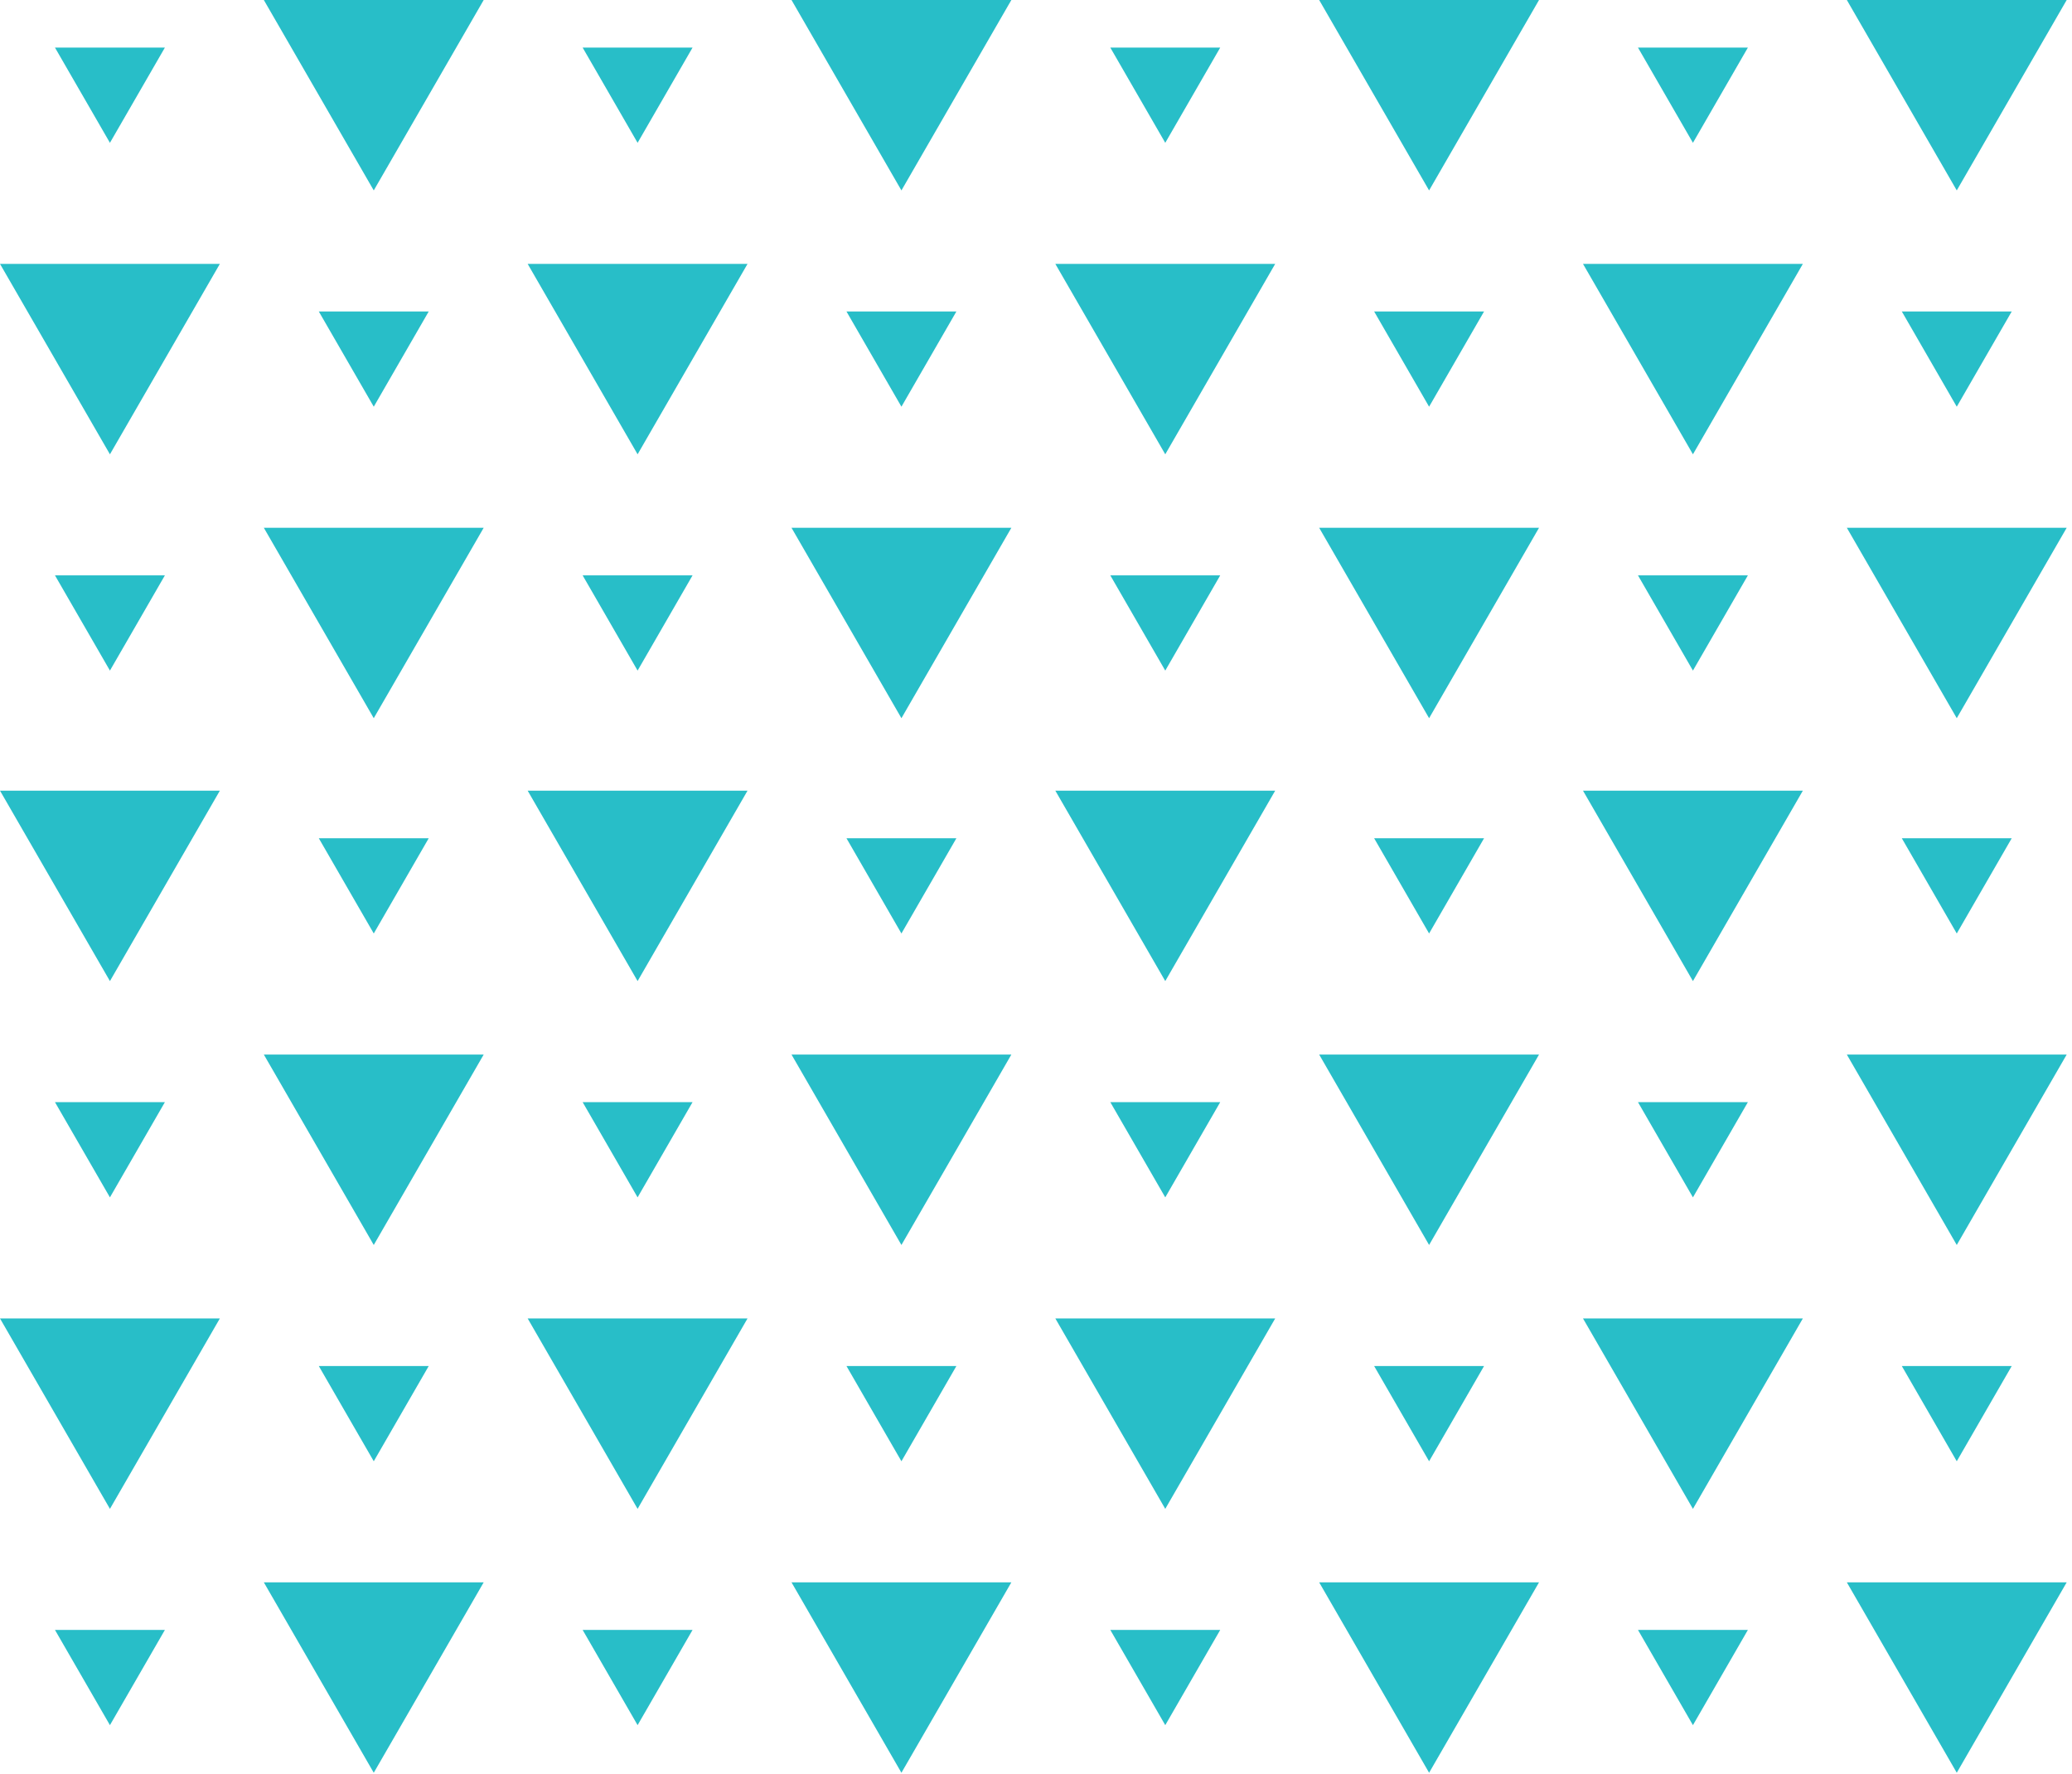 <svg width="375" height="321" viewBox="0 0 375 321" fill="none" xmlns="http://www.w3.org/2000/svg">
<path d="M354.144 320.775L374.04 286.319L334.249 286.319L354.144 320.775Z" fill="#28BEC8"/>
<path d="M306.395 312.161L316.339 294.933L296.45 294.933L306.395 312.161Z" fill="#28BEC8"/>
<path d="M258.645 320.775L278.541 286.319L238.749 286.319L258.645 320.775Z" fill="#28BEC8"/>
<path d="M210.895 312.161L220.84 294.933L200.95 294.933L210.895 312.161Z" fill="#28BEC8"/>
<path d="M354.144 264.411L364.089 247.183L344.2 247.183L354.144 264.411Z" fill="#28BEC8"/>
<path d="M306.395 273.025L326.29 238.569L286.499 238.569L306.395 273.025Z" fill="#28BEC8"/>
<path d="M258.645 264.411L268.59 247.183L248.7 247.183L258.645 264.411Z" fill="#28BEC8"/>
<path d="M210.895 273.025L230.791 238.569L190.999 238.569L210.895 273.025Z" fill="#28BEC8"/>
<path d="M354.144 225.275L374.04 190.819L334.249 190.819L354.144 225.275Z" fill="#28BEC8"/>
<path d="M306.395 216.661L316.339 199.433L296.45 199.433L306.395 216.661Z" fill="#28BEC8"/>
<path d="M258.645 225.275L278.541 190.819L238.749 190.819L258.645 225.275Z" fill="#28BEC8"/>
<path d="M210.895 216.661L220.84 199.433L200.95 199.433L210.895 216.661Z" fill="#28BEC8"/>
<path d="M354.144 168.911L364.089 151.683L344.2 151.683L354.144 168.911Z" fill="#28BEC8"/>
<path d="M306.395 177.525L326.29 143.069L286.499 143.069L306.395 177.525Z" fill="#28BEC8"/>
<path d="M258.645 168.911L268.59 151.683L248.7 151.683L258.645 168.911Z" fill="#28BEC8"/>
<path d="M210.895 177.525L230.791 143.069L190.999 143.069L210.895 177.525Z" fill="#28BEC8"/>
<path d="M354.144 129.956L374.04 95.5L334.249 95.5L354.144 129.956Z" fill="#28BEC8"/>
<path d="M306.395 121.342L316.339 104.114L296.45 104.114L306.395 121.342Z" fill="#28BEC8"/>
<path d="M258.645 129.956L278.541 95.5L238.749 95.5L258.645 129.956Z" fill="#28BEC8"/>
<path d="M210.895 121.342L220.84 104.114L200.95 104.114L210.895 121.342Z" fill="#28BEC8"/>
<path d="M354.144 73.592L364.089 56.364L344.2 56.364L354.144 73.592Z" fill="#28BEC8"/>
<path d="M306.395 82.206L326.29 47.75L286.499 47.75L306.395 82.206Z" fill="#28BEC8"/>
<path d="M258.645 73.592L268.59 56.364L248.7 56.364L258.645 73.592Z" fill="#28BEC8"/>
<path d="M210.895 82.206L230.791 47.75L190.999 47.75L210.895 82.206Z" fill="#28BEC8"/>
<path d="M354.144 34.456L374.04 0L334.249 0L354.144 34.456Z" fill="#28BEC8"/>
<path d="M306.395 25.842L316.339 8.614L296.45 8.614L306.395 25.842Z" fill="#28BEC8"/>
<path d="M258.645 34.456L278.541 0L238.749 0L258.645 34.456Z" fill="#28BEC8"/>
<path d="M210.895 25.842L220.84 8.614L200.95 8.614L210.895 25.842Z" fill="#28BEC8"/>
<path d="M163.145 320.775L183.041 286.319L143.25 286.319L163.145 320.775Z" fill="#28BEC8"/>
<path d="M115.395 312.161L125.34 294.933L105.451 294.933L115.395 312.161Z" fill="#28BEC8"/>
<path d="M67.645 320.775L87.541 286.319L47.75 286.319L67.645 320.775Z" fill="#28BEC8"/>
<path d="M19.896 312.161L29.841 294.933L9.951 294.933L19.896 312.161Z" fill="#28BEC8"/>
<path d="M163.145 264.411L173.09 247.183L153.2 247.183L163.145 264.411Z" fill="#28BEC8"/>
<path d="M115.395 273.025L135.291 238.569L95.499 238.569L115.395 273.025Z" fill="#28BEC8"/>
<path d="M67.646 264.411L77.59 247.183L57.701 247.183L67.646 264.411Z" fill="#28BEC8"/>
<path d="M19.896 273.025L39.791 238.569L1.97612e-05 238.569L19.896 273.025Z" fill="#28BEC8"/>
<path d="M163.145 225.275L183.041 190.819L143.25 190.819L163.145 225.275Z" fill="#28BEC8"/>
<path d="M115.395 216.661L125.34 199.433L105.451 199.433L115.395 216.661Z" fill="#28BEC8"/>
<path d="M67.645 225.275L87.541 190.819L47.75 190.819L67.645 225.275Z" fill="#28BEC8"/>
<path d="M19.896 216.661L29.841 199.433L9.951 199.433L19.896 216.661Z" fill="#28BEC8"/>
<path d="M163.145 168.911L173.09 151.683L153.2 151.683L163.145 168.911Z" fill="#28BEC8"/>
<path d="M115.395 177.525L135.291 143.069L95.499 143.069L115.395 177.525Z" fill="#28BEC8"/>
<path d="M67.646 168.911L77.59 151.683L57.701 151.683L67.646 168.911Z" fill="#28BEC8"/>
<path d="M19.896 177.525L39.791 143.069L1.97612e-05 143.069L19.896 177.525Z" fill="#28BEC8"/>
<path d="M163.145 129.956L183.041 95.5L143.25 95.5L163.145 129.956Z" fill="#28BEC8"/>
<path d="M115.395 121.342L125.34 104.114L105.451 104.114L115.395 121.342Z" fill="#28BEC8"/>
<path d="M67.645 129.956L87.541 95.5L47.75 95.5L67.645 129.956Z" fill="#28BEC8"/>
<path d="M19.896 121.342L29.841 104.114L9.951 104.114L19.896 121.342Z" fill="#28BEC8"/>
<path d="M163.145 73.592L173.09 56.364L153.2 56.364L163.145 73.592Z" fill="#28BEC8"/>
<path d="M115.395 82.206L135.291 47.75L95.499 47.75L115.395 82.206Z" fill="#28BEC8"/>
<path d="M67.646 73.592L77.59 56.364L57.701 56.364L67.646 73.592Z" fill="#28BEC8"/>
<path d="M19.896 82.206L39.791 47.75L1.97612e-05 47.75L19.896 82.206Z" fill="#28BEC8"/>
<path d="M163.145 34.456L183.041 0L143.25 0L163.145 34.456Z" fill="#28BEC8"/>
<path d="M115.395 25.842L125.34 8.614L105.451 8.614L115.395 25.842Z" fill="#28BEC8"/>
<path d="M67.645 34.456L87.541 0L47.75 0L67.645 34.456Z" fill="#28BEC8"/>
<path d="M19.896 25.842L29.841 8.614L9.951 8.614L19.896 25.842Z" fill="#28BEC8"/>
</svg>

